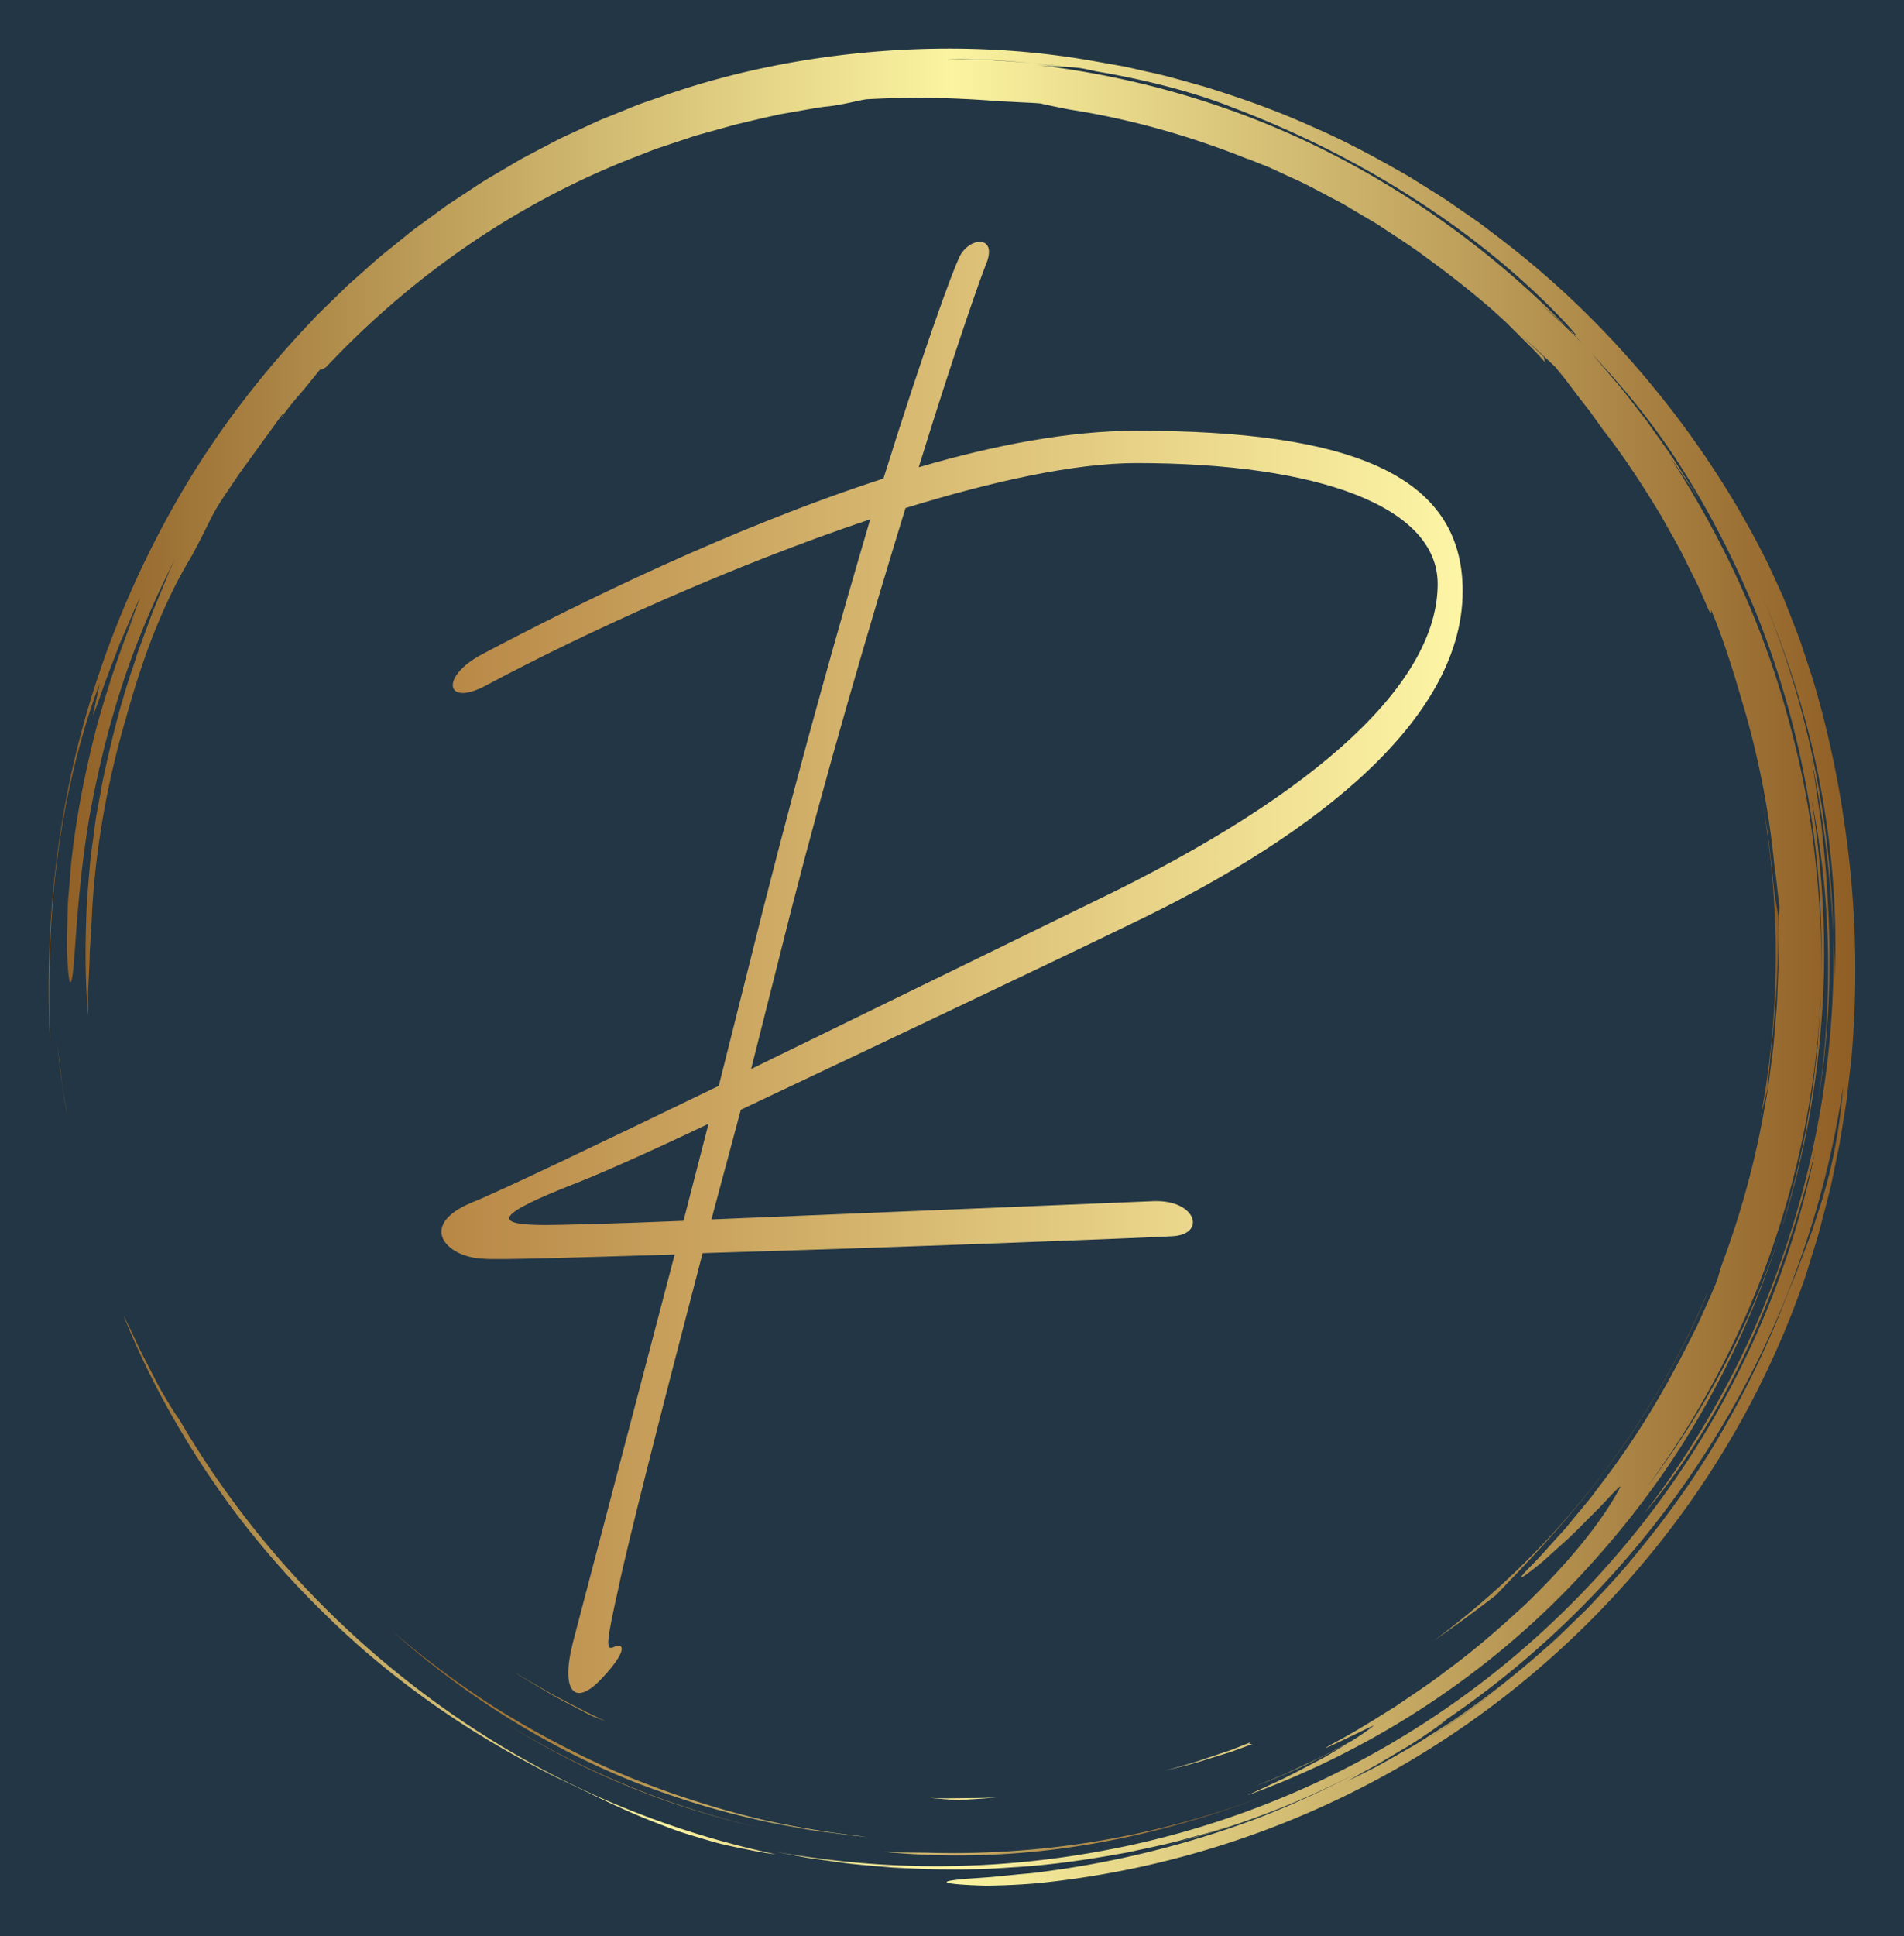 <?xml version="1.0" encoding="UTF-8" standalone="no"?>
<svg
   version="1.1"
   width="392.087mm"
   height="398.517mm"
   viewBox="0 0 1481.903 1506.206"
   id="svg75"
   sodipodi:docname="Color logo with background - no name.svg"
   inkscape:version="1.1 (c68e22c387, 2021-05-23)"
   inkscape:export-filename="C:\Users\Ricky\Downloads\70103297\Brand Assets Download (1ad244d9-fb00-445b-b50d-843dd2820e37)\Logo Files\For Web\png\Color logo with background - no name.png"
   inkscape:export-xdpi="96"
   inkscape:export-ydpi="96"
   xmlns:inkscape="http://www.inkscape.org/namespaces/inkscape"
   xmlns:sodipodi="http://sodipodi.sourceforge.net/DTD/sodipodi-0.dtd"
   xmlns:xlink="http://www.w3.org/1999/xlink"
   xmlns="http://www.w3.org/2000/svg"
   xmlns:svg="http://www.w3.org/2000/svg">
  <defs
     id="defs79">
    <linearGradient
       inkscape:collect="always"
       xlink:href="#SvgjsLinearGradient19532"
       id="linearGradient344"
       gradientTransform="scale(1.222,0.818)"
       x1="0.697"
       y1="124.863"
       x2="103.109"
       y2="124.863"
       gradientUnits="userSpaceOnUse" />
    <linearGradient
       inkscape:collect="always"
       xlink:href="#SvgjsLinearGradient19532"
       id="linearGradient346"
       gradientTransform="scale(1.119,0.894)"
       x1="39.009"
       y1="84.756"
       x2="159.15"
       y2="84.756"
       gradientUnits="userSpaceOnUse" />
    <linearGradient
       inkscape:collect="always"
       xlink:href="#SvgjsLinearGradient19532"
       id="linearGradient348"
       gradientTransform="scale(0.992,1.008)"
       x1="-0"
       y1="-0"
       x2="187.547"
       y2="-0"
       gradientUnits="userSpaceOnUse" />
    <linearGradient
       inkscape:collect="always"
       xlink:href="#SvgjsLinearGradient19532"
       id="linearGradient350"
       gradientTransform="scale(1.544,0.648)"
       x1="22.891"
       y1="197.878"
       x2="110.596"
       y2="197.878"
       gradientUnits="userSpaceOnUse" />
    <linearGradient
       inkscape:collect="always"
       xlink:href="#SvgjsLinearGradient19532"
       id="linearGradient352"
       gradientTransform="scale(0.992,1.008)"
       x1="-0"
       y1="-0"
       x2="187.547"
       y2="-0"
       gradientUnits="userSpaceOnUse" />
    <linearGradient
       inkscape:collect="always"
       xlink:href="#SvgjsLinearGradient19536"
       id="linearGradient354"
       gradientTransform="scale(0.82,1.219)"
       x1="0.025"
       y1="12.04"
       x2="50.833"
       y2="12.04"
       gradientUnits="userSpaceOnUse" />
    <linearGradient
       inkscape:collect="always"
       xlink:href="#SvgjsLinearGradient19536"
       id="linearGradient356"
       gradientTransform="scale(0.82,1.219)"
       x1="0.025"
       y1="12.04"
       x2="50.833"
       y2="12.04"
       gradientUnits="userSpaceOnUse" />
  </defs>
  <sodipodi:namedview
     id="namedview77"
     pagecolor="#505050"
     bordercolor="#eeeeee"
     borderopacity="1"
     inkscape:pageshadow="0"
     inkscape:pageopacity="0"
     inkscape:pagecheckerboard="0"
     showgrid="false"
     scale-x="0.5"
     viewbox-width="137.931"
     viewbox-height="4"
     units="mm"
     width="428.581mm"
     inkscape:zoom="0.3427328"
     inkscape:cx="1288.1755"
     inkscape:cy="1034.3335"
     inkscape:window-width="3440"
     inkscape:window-height="1377"
     inkscape:window-x="-8"
     inkscape:window-y="-8"
     inkscape:window-maximized="1"
     inkscape:current-layer="svg75"
     inkscape:document-units="mm" />
  <rect
     fill="#223645"
     width="1481.904"
     height="1506.206"
     id="rect45"
     x="0"
     y="0"
     style="stroke-width:0.658" />
  <g
     transform="matrix(6.897,0,0,6.897,-7.4251237e-6,1.7863211e-6)"
     id="g73">
    <defs
       id="SvgjsDefs19525">
      <linearGradient
         id="SvgjsLinearGradient19532">
        <stop
           id="SvgjsStop19533"
           stop-color="#8f5e25"
           offset="0" />
        <stop
           id="SvgjsStop19534"
           stop-color="#fbf4a1"
           offset="0.5" />
        <stop
           id="SvgjsStop19535"
           stop-color="#8f5e25"
           offset="1" />
      </linearGradient>
      <linearGradient
         id="SvgjsLinearGradient19536">
        <stop
           id="SvgjsStop19537"
           stop-color="#b88746"
           offset="0" />
        <stop
           id="SvgjsStop19538"
           stop-color="#fdf5a6"
           offset="1" />
      </linearGradient>
      <linearGradient
         id="SvgjsLinearGradient19539">
        <stop
           id="SvgjsStop19540"
           stop-color="#b88746"
           offset="0" />
        <stop
           id="SvgjsStop19541"
           stop-color="#fdf5a6"
           offset="1" />
      </linearGradient>
    </defs>
    <g
       id="SvgjsG19526"
       featureKey="symbolGroupContainer"
       transform="matrix(1.096,0,0,1.096,5.481,5.481)"
       fill="url(#SvgjsLinearGradient19532)"
       style="fill:url(#linearGradient352)">
      <path
         d="m 17.914,148.907 z m 4.743,6.033 a 90.586,90.586 0 0 0 5.861,6.251 c 6.914,6.805 15.159,12.525 24.004,16.851 3.259,1.526 6.265,3.107 9.787,4.468 0.88,0.338 1.779,0.7 2.724,1.026 0.953,0.302 1.941,0.604 2.974,0.903 1.027,0.321 2.122,0.549 3.267,0.786 1.146,0.23 2.336,0.493 3.614,0.624 a 91.24,91.24 0 0 1 -18.434,-5.99 93.833,93.833 0 0 1 -16.873,-9.842 c -10.548,-7.727 -19.57,-17.648 -26.16,-28.989 -0.272,-0.339 -0.685,-0.985 -1.18,-1.808 l -0.796,-1.348 -0.803,-1.551 c -0.534,-1.076 -1.149,-2.168 -1.62,-3.226 a 71.281,71.281 0 0 0 -1.326,-2.748 c 2.048,5.101 4.412,9.563 7.059,13.806 a 93.473,93.473 0 0 0 3.869,5.697 c -0.192,-0.259 -0.392,-0.511 -0.583,-0.771 a 95.012,95.012 0 0 0 4.6,5.841 z m -4.618,-5.862 -0.125,-0.17 z M 1.335,106.042 0.852,102.167 c 0.256,2.365 0.553,5.008 1.096,7.654 l -0.327,-1.879 a 23.961,23.961 0 0 1 -0.286,-1.9 z m 84.477,79.533 c 6.652,0.673 13.628,0.472 20.461,-0.609 6.837,-1.077 13.524,-2.987 19.741,-5.449 -11.45,4.503 -23.602,6.506 -35.49,6.171 -1.591,-0.025 -3.159,0 -4.712,-0.113 z"
         id="path58"
         style="fill:url(#linearGradient344)" />
      <path
         d="m 46.426,171.967 -0.259,-0.165 c 0.087,0.055 0.172,0.111 0.259,0.165 z m -0.259,-0.165 z m -2.514,-1.667 z m 12.424,7.149 A 83.837,83.837 0 0 0 73.2,183.1 c -9.688,-2.21 -18.805,-6.109 -26.774,-11.133 3.06,1.947 6.277,3.749 9.651,5.317 z m 120.925,-70.19 c 0.098,-1.58 0.296,-3.238 0.346,-4.027 0.594,-5.071 0.77,-9.401 0.745,-13.745 -0.11,-0.783 -0.425,-2.25 -0.55,-3.918 -0.153,-1.672 -0.378,-3.309 -0.568,-4.924 -0.289,-1.601 -0.538,-3.186 -0.854,-4.74 2.275,11.617 2.237,23.279 0.144,34.282 a 94.97,94.97 0 0 1 0.737,-2.928 z"
         id="path60"
         style="fill:url(#linearGradient346)" />
      <path
         d="m 0.887,83.482 c 0.848,-6.9 2.653,-13.626 4.37,-18.107 l -0.695,3.28 c 0.429,-0.961 1.122,-3.194 2.067,-5.557 l 0.682,-1.802 0.753,-1.747 c 0.5,-1.131 0.92,-2.203 1.363,-3.025 C 9.124,57.295 8.832,58.126 8.48,58.96 8.135,59.797 7.748,60.647 7.379,61.502 L 8.893,58.093 A 111.863,111.863 0 0 0 4.954,69.8 c -1.133,4.352 -2.029,8.926 -2.511,13.032 -0.14,1.024 -0.189,2.024 -0.28,2.978 -0.067,0.954 -0.183,1.864 -0.192,2.724 -0.042,1.719 -0.1,3.224 -0.071,4.428 0.105,2.409 0.25,3.61 0.459,2.939 0.411,-1.333 0.403,-8.188 1.837,-16.767 0.767,-4.276 1.868,-8.966 3.362,-13.561 1.483,-4.599 3.427,-9.058 5.44,-12.992 l -0.592,1.292 -0.545,1.331 -1.116,2.691 -1.024,2.78 L 9.2,62.077 C 9.047,62.553 8.892,63.031 8.739,63.511 7.419,67.318 6.432,71.327 5.572,75.368 L 5.013,78.42 C 4.808,79.434 4.721,80.466 4.569,81.487 4.251,83.528 4.135,85.584 3.958,87.616 3.759,91.69 3.719,95.714 4.088,99.562 4.073,98.648 4.058,97.836 4.071,97.05 l 0.115,-2.355 c 0.048,-0.809 0.039,-1.667 0.115,-2.65 0.07,-0.983 0.134,-2.091 0.19,-3.402 0.391,-6.608 1.572,-13.15 3.408,-19.481 1.75,-6.358 3.814,-11.957 6.889,-17.03 l 0.801,-1.526 c 0.542,-1.024 0.993,-2.034 1.566,-3.064 0.653,-1.13 1.278,-1.976 1.784,-2.751 0.521,-0.767 0.963,-1.441 1.469,-2.095 l 3.682,-5.082 c 0.075,-0.009 -0.022,0.185 -0.2,0.473 a 28.962,28.962 0 0 1 1.959,-2.49 c 0.755,-0.875 1.488,-1.803 2.109,-2.569 0.146,-0.007 0.288,-0.011 0.623,-0.251 8.65,-9.197 19.295,-16.692 31.291,-21.417 l 2.667,-1.039 2.7,-0.899 1.343,-0.448 1.36,-0.38 2.71,-0.753 C 72.202,7.468 73.772,7.09 75.373,6.75 L 77.81,6.324 c 0.819,-0.141 1.642,-0.3 2.484,-0.378 1.674,-0.201 3.134,-0.625 3.921,-0.729 4.369,-0.249 8.73,-0.199 13.849,0.216 0.397,0.007 1.015,0.043 1.732,0.082 0.717,0.041 1.537,0.061 2.332,0.134 0.932,0.21 1.927,0.418 2.971,0.621 6.369,0.988 12.527,2.754 18.386,5.103 l -0.007,-0.028 2.244,0.894 2.29,1.058 c 1.571,0.684 3.11,1.559 4.7,2.383 0.798,0.407 1.554,0.904 2.338,1.354 0.77,0.474 1.576,0.894 2.32,1.412 1.508,1.002 3.037,1.961 4.446,3.032 a 99.912,99.912 0 0 1 6.6,5.198 c 0.046,0.042 0.094,0.081 0.14,0.122 l 0.042,0.038 1.457,1.322 1.394,1.391 1.395,1.392 c 0.462,0.467 0.89,0.967 1.337,1.449 -0.216,-0.35 -0.208,-0.491 -0.2,-0.63 -0.689,-0.66 -1.504,-1.441 -2.309,-2.21 1.343,1.222 2.515,2.327 3.477,3.229 0.371,0.474 0.776,0.94 1.16,1.449 l 1.186,1.566 1.261,1.629 1.255,1.752 c 2.226,2.838 4.191,5.874 6.057,8.97 0.864,1.588 1.817,3.131 2.586,4.774 l 1.213,2.436 1.092,2.497 c 0.314,0.533 0.192,0.022 0.231,-0.068 1.225,2.962 2.21,6.042 3.102,9.146 a 88.212,88.212 0 0 1 3.408,17.211 c 0.225,1.378 0.321,2.772 0.52,4.153 l -0.123,2.924 c -0.001,1.103 0.057,2.206 0.01,3.311 l -0.128,3.326 c -0.016,0.75 -0.124,1.569 -0.187,2.459 -0.084,0.888 -0.128,1.846 -0.256,2.856 l -0.412,3.192 c -0.132,1.119 -0.387,2.269 -0.583,3.471 a 90.635,90.635 0 0 1 -4.312,15.482 c -0.242,0.826 -0.427,1.486 -0.592,1.855 -0.627,1.501 -1.296,2.954 -1.942,4.385 -0.723,1.394 -1.386,2.788 -2.127,4.108 a 86.09,86.09 0 0 1 -7.949,12.379 c -0.336,0.439 -0.649,0.885 -0.987,1.297 l -0.998,1.206 c -0.66,0.779 -1.25,1.558 -1.876,2.234 -1.251,1.352 -2.301,2.606 -3.286,3.549 -1.128,1.178 -1.027,1.233 -0.246,0.665 a 35.07,35.07 0 0 0 1.608,-1.262 l 2.122,-1.914 c 0.776,-0.677 1.519,-1.441 2.235,-2.161 0.708,-0.725 1.416,-1.386 1.962,-1.984 1.101,-1.191 1.824,-1.926 1.67,-1.599 -1.777,3.345 -5.013,7.471 -9.743,12.035 -2.413,2.227 -5.128,4.647 -8.339,6.98 -1.566,1.221 -3.307,2.338 -5.082,3.558 -1.834,1.123 -3.708,2.353 -5.757,3.445 -4.484,2.442 3.365,-1.475 3.577,-1.512 a 22.87,22.87 0 0 1 -2.377,1.64 c -1.478,0.786 -2.943,1.597 -4.474,2.273 -0.895,0.411 -1.774,0.855 -2.679,1.239 l -2.729,1.122 1.444,-0.568 c 2.952,-1.173 5.711,-2.555 8.202,-3.922 -0.936,0.566 -1.96,1.221 -3.082,1.812 -1.203,0.622 -2.448,1.302 -3.697,1.909 l -3.625,1.686 c 12.968,-4.711 24.885,-12.507 34.319,-22.67 4.723,-5.066 8.935,-10.631 12.369,-16.651 a 93.904,93.904 0 0 0 8.288,-18.999 c -3.154,9.93 -8.071,19.052 -13.981,26.765 10.744,-14.507 17.15,-32.293 17.999,-50.636 -10e-4,1.011 -0.101,2.018 -0.168,3.025 -0.083,1.007 -0.123,2.018 -0.241,3.022 -0.257,2.005 -0.441,4.021 -0.827,6.009 -0.624,4 -1.636,7.931 -2.782,11.815 2.262,-7.021 3.613,-14.424 4.145,-21.869 0.554,-7.451 0.092,-14.947 -1.057,-22.211 1.974,9.622 2.301,20.524 0.619,31.298 1.182,-6.949 1.482,-14.112 1.028,-21.214 -0.102,-2.713 -0.422,-5.407 -0.685,-7.901 -0.377,-2.476 -0.662,-4.762 -1.027,-6.611 1.445,6.826 2.015,12.648 2.293,18.136 -0.267,-11.977 -2.748,-24.112 -7.62,-35.511 2.659,6.191 4.842,12.851 6.175,19.698 1.34,6.84 1.897,13.838 1.58,20.57 -0.015,-0.788 0.018,-1.575 -0.028,-2.366 l -0.107,-2.391 c 0.287,10.85 -1.384,21.604 -4.696,31.717 -1.662,5.056 -3.715,9.969 -6.2,14.644 a 95.521,95.521 0 0 1 -8.56,13.316 c 3.673,-4.29 7.551,-10.354 10.646,-17.015 3.081,-6.675 5.368,-13.894 6.941,-20.199 -2.314,11.322 -6.907,22.494 -13.571,32.471 -6.646,9.985 -15.351,18.764 -25.423,25.502 -10.06,6.759 -21.474,11.437 -33.187,13.748 a 94.608,94.608 0 0 1 -17.657,1.809 94.462,94.462 0 0 1 -17.361,-1.515 l 3.005,0.571 c 1.002,0.19 2.018,0.295 3.026,0.445 2.016,0.324 4.055,0.446 6.087,0.633 4.073,0.229 8.168,0.306 12.25,-0.005 4.089,-0.217 8.152,-0.827 12.196,-1.572 2.006,-0.456 4.036,-0.829 6.017,-1.414 0.994,-0.278 2,-0.521 2.987,-0.83 l 2.955,-0.958 c -1.492,0.462 -3.062,1.074 -4.739,1.523 l -2.101,0.618 a 91.772,91.772 0 0 0 12.91,-4.496 89.46,89.46 0 0 0 5.651,-2.705 96.653,96.653 0 0 1 -10.714,4.872 98.407,98.407 0 0 1 -21.66,5.382 c -1.11,0.176 -2.122,0.231 -3.029,0.326 l -2.428,0.24 c -1.429,0.113 -2.484,0.164 -3.222,0.245 -1.477,0.147 -1.687,0.284 -1.099,0.397 0.587,0.113 1.971,0.203 3.673,0.251 1.697,-0.01 3.71,-0.101 5.541,-0.268 18.397,-1.887 35.288,-9.107 48.824,-19.916 13.545,-10.811 23.919,-25.172 29.701,-41.467 0.363,-0.946 0.642,-1.922 0.944,-2.89 0.293,-0.971 0.617,-1.932 0.882,-2.912 0.491,-1.97 1.072,-3.917 1.448,-5.917 l 0.619,-2.985 0.487,-3.012 0.241,-1.507 0.172,-1.517 0.342,-3.034 c 0.698,-8.114 0.422,-16.315 -0.812,-24.363 -0.66,-4.554 -1.82,-9.961 -3.315,-14.777 l -1.15,-3.484 c -0.4,-1.107 -0.825,-2.151 -1.203,-3.133 l -0.557,-1.415 -0.571,-1.271 -0.981,-2.124 C 173.929,46.728 169.991,40.663 165.381,35.022 160.776,29.379 155.485,24.154 149.52,19.604 l -2.244,-1.703 -2.327,-1.608 -1.166,-0.806 -1.203,-0.756 -2.417,-1.508 c -3.295,-1.904 -6.67,-3.739 -10.228,-5.261 -3.521,-1.598 -7.206,-2.895 -10.957,-4.055 -1.895,-0.52 -3.781,-1.1 -5.724,-1.499 -0.968,-0.209 -1.928,-0.463 -2.907,-0.638 L 107.403,1.249 C 100.363,0.01 93.04,-0.285 85.724,0.265 78.412,0.83 71.069,2.218 64.028,4.614 l -2.635,0.913 c -0.881,0.297 -1.73,0.682 -2.597,1.019 -0.858,0.359 -1.735,0.673 -2.577,1.069 l -2.532,1.173 c -0.852,0.376 -1.675,0.808 -2.496,1.245 l -2.469,1.297 -2.402,1.412 c -0.8,0.472 -1.606,0.933 -2.372,1.458 l -2.324,1.528 c -0.782,0.497 -1.506,1.078 -2.261,1.612 -0.741,0.554 -1.51,1.07 -2.226,1.654 l -2.157,1.737 c -0.729,0.565 -1.417,1.178 -2.103,1.792 l -2.063,1.83 -1.971,1.919 c -0.656,0.639 -1.319,1.271 -1.93,1.951 -5.031,5.298 -9.451,11.078 -13.066,17.194 A 99.518,99.518 0 0 0 5.18,64.379 C 0.805,77.299 -0.45,90.402 0.134,102.237 0.008,97.365 -0.013,90.378 0.887,83.482 Z m 141.132,90.446 a 96.807,96.807 0 0 0 8.765,-6.389 c -2.84,2.339 -5.758,4.499 -8.765,6.389 z m 40.217,-54.282 c -0.299,0.901 -0.552,1.791 -0.882,2.641 l -0.957,2.523 -0.466,1.248 -0.513,1.231 a 108.54,108.54 0 0 0 -0.997,2.501 97.307,97.307 0 0 1 -6.587,13.35 c -2.521,4.275 -5.443,8.281 -8.565,12.04 -1.542,1.899 -3.222,3.66 -4.874,5.421 l -2.581,2.523 c -0.847,0.848 -1.774,1.604 -2.652,2.404 -0.736,0.64 -1.478,1.266 -2.225,1.882 a 90.696,90.696 0 0 0 7.896,-7.312 89.808,89.808 0 0 1 -11.689,10.188 c -1.036,0.722 -2.037,1.496 -3.113,2.176 l -3.247,2.069 -3.43,1.949 c -1.167,0.648 -2.399,1.224 -3.634,1.855 a 74.206,74.206 0 0 1 2.685,-1.508 c 1.021,-0.567 2.092,-1.237 3.138,-1.85 1.054,-0.601 2.012,-1.261 2.808,-1.813 0.796,-0.552 1.42,-1.01 1.745,-1.306 -0.464,0.315 -0.936,0.617 -1.406,0.924 a 92.477,92.477 0 0 0 1.507,-1.015 c -0.021,0.023 -0.065,0.059 -0.101,0.091 10.932,-7.466 20.245,-17.277 27.223,-28.462 7.009,-11.175 11.57,-23.781 13.46,-36.601 -0.41,5.142 -1.352,9.248 -2.543,12.851 z m -6.654,-65.352 z m -8.448,-12.698 a 92.37,92.37 0 0 1 7.773,14.352 c 0.25,0.549 0.486,1.106 0.719,1.664 4.963,12.154 7.221,25.192 6.89,38.036 0.084,-4.25 -0.198,-8.498 -0.669,-12.71 -0.533,-4.854 -1.518,-9.65 -2.824,-14.341 -2.562,-9.407 -6.723,-18.323 -12.005,-26.451 0.485,0.67 0.996,1.396 1.525,2.166 a 32.826,32.826 0 0 1 1.59,2.463 l -0.638,-1.109 -0.689,-1.079 -1.378,-2.156 c -0.938,-1.424 -1.955,-2.796 -2.934,-4.192 -1.062,-1.334 -2.069,-2.712 -3.174,-4.011 -0.836,-0.953 -1.637,-1.938 -2.485,-2.879 2.992,3.155 5.801,6.54 8.299,10.247 z M 96.886,1.152 c 1.467,0.078 2.937,0.221 4.407,0.331 1.204,0.101 2.402,0.279 3.588,0.413 0.356,0.015 0.732,0.039 1.204,0.092 0.471,0.065 1.034,0.186 1.769,0.354 5.469,0.912 10.459,2.283 14.001,3.699 6.798,2.573 13.123,5.774 18.86,9.471 5.739,3.69 10.889,7.887 15.246,12.471 2.008,2.179 1.422,1.704 0.315,0.646 l 1.662,1.764 c -0.736,-0.734 -1.459,-1.478 -2.206,-2.196 l -2.301,-2.09 c 0.56,0.49 1.918,1.663 2.845,2.522 C 148.887,21.09 140.25,14.83 130.901,10.225 121.545,5.622 111.47,2.779 101.399,1.644 c 1.618,0.18 2.412,0.22 3.168,0.24 C 103.482,1.757 102.394,1.583 101.293,1.483 99.814,1.386 98.338,1.254 96.87,1.182 L 92.51,1.079 c 1.444,-10e-4 2.907,0.039 4.376,0.073 z"
         id="path62"
         style="fill:url(#linearGradient348)" />
      <path
         d="m 115.942,184.69 0.426,-0.125 c -0.446,0.12 -0.885,0.252 -1.334,0.366 0.304,-0.076 0.609,-0.15 0.908,-0.241 z m 44.482,-38.539 c 4.235,-5.587 7.977,-12.263 10.366,-18.014 l -0.029,0.006 c -6.061,14.322 -15.892,26.66 -28.16,35.744 a 159.12,159.12 0 0 0 6.418,-4.703 c 2.698,-2.82 7.213,-7.406 11.405,-13.033 z M 35.35,162.846 c 7.172,6.412 15.821,11.992 25.448,15.751 3.754,1.413 7.585,2.651 11.503,3.523 1.944,0.502 3.929,0.812 5.899,1.181 0.987,0.175 1.987,0.272 2.979,0.412 0.994,0.129 1.986,0.275 2.987,0.333 -4.519,-0.501 -9.005,-1.251 -13.372,-2.44 -4.364,-1.185 -8.642,-2.65 -12.769,-4.449 a 97.4,97.4 0 0 1 -11.894,-6.314 c -3.786,-2.408 -7.376,-5.097 -10.781,-7.997 z m 88.527,11.431 -2.219,0.871 -2.266,0.756 c -1.5,0.54 -3.047,0.944 -4.59,1.373 1.551,-0.39 3.111,-0.754 4.624,-1.254 l 2.283,-0.698 2.23,-0.815 c -0.086,-0.044 -0.594,0.055 -0.062,-0.233 z m -26.194,5.688 c -1.16,0.099 -2.326,0.09 -3.494,0.102 -1.168,0.014 -2.338,0.039 -3.509,-0.038 l 1.576,0.148 c 0.482,0.031 0.916,0.068 1.295,0.113 1.381,-0.118 2.752,-0.151 4.132,-0.325 z M 51.441,169.209 c 1.341,0.787 2.765,1.48 4.178,2.244 0.354,0.194 0.996,0.415 1.801,0.709 -1.721,-0.739 -3.37,-1.655 -5.046,-2.505 -0.83,-0.441 -1.629,-0.935 -2.443,-1.395 -0.812,-0.464 -1.621,-0.927 -2.389,-1.445 l 0.937,0.626 0.977,0.584 z"
         id="path64"
         style="fill:url(#linearGradient350)" />
    </g>
    <g
       id="SvgjsG19527"
       featureKey="monogramFeature-0"
       transform="matrix(2.765,0,0,2.643,49.758,-11.514)"
       fill="url(#SvgjsLinearGradient19536)"
       style="fill:url(#linearGradient356)">
      <path
         d="m 1.86,33.6 c -1.68,0.96 -1.92,-0.36 -0.18,-1.32 4.02,-2.22 10.2,-5.4 16.38,-7.5 1.74,-5.82 2.82,-8.82 3.06,-9.36 0.36,-0.96 1.62,-1.08 1.14,0.18 -0.24,0.6 -1.38,4.02 -2.76,8.7 3.12,-0.96 6.18,-1.56 8.88,-1.56 8.58,0 13.32,1.8 13.32,6.84 0,5.88 -6.9,10.92 -13.68,14.28 -2.94,1.5 -10.2,5.1 -15.78,7.86 l -1.2,4.68 18.06,-0.78 c 1.74,-0.06 2.16,1.44 0.72,1.5 C 28.86,57.18 18.6,57.6 10.68,57.84 8.94,64.8 7.56,70.5 7.26,72.06 6.72,74.58 6.72,74.82 7.08,74.64 7.44,74.46 7.68,74.76 6.54,76.02 5.46,77.22 4.86,76.56 5.4,74.4 L 9.54,57.9 c -3.9,0.12 -7.32,0.24 -7.8,0.18 -1.56,-0.06 -2.7,-1.44 -0.48,-2.4 1.14,-0.48 5.1,-2.46 10.08,-4.98 l 1.8,-7.5 C 14.82,36.3 16.32,30.78 17.52,26.52 11.88,28.5 5.94,31.32 1.86,33.6 Z m 12.42,9.66 -1.62,6.72 13.98,-7.14 c 9.42,-4.74 14.04,-9.48 14.04,-13.56 0,-3.3 -4.86,-5.16 -12.3,-5.16 -2.52,0 -5.88,0.78 -9.42,1.92 -1.5,5.1 -3.24,11.34 -4.68,17.22 z M 9.9,56.46 10.92,52.32 C 8.4,53.58 6.3,54.54 5.4,54.9 c -3.06,1.26 -3.42,1.74 -1.14,1.74 0.6,0 2.94,-0.06 5.64,-0.18 z"
         id="path67"
         style="fill:url(#linearGradient354)" />
    </g>
  </g>
</svg>
